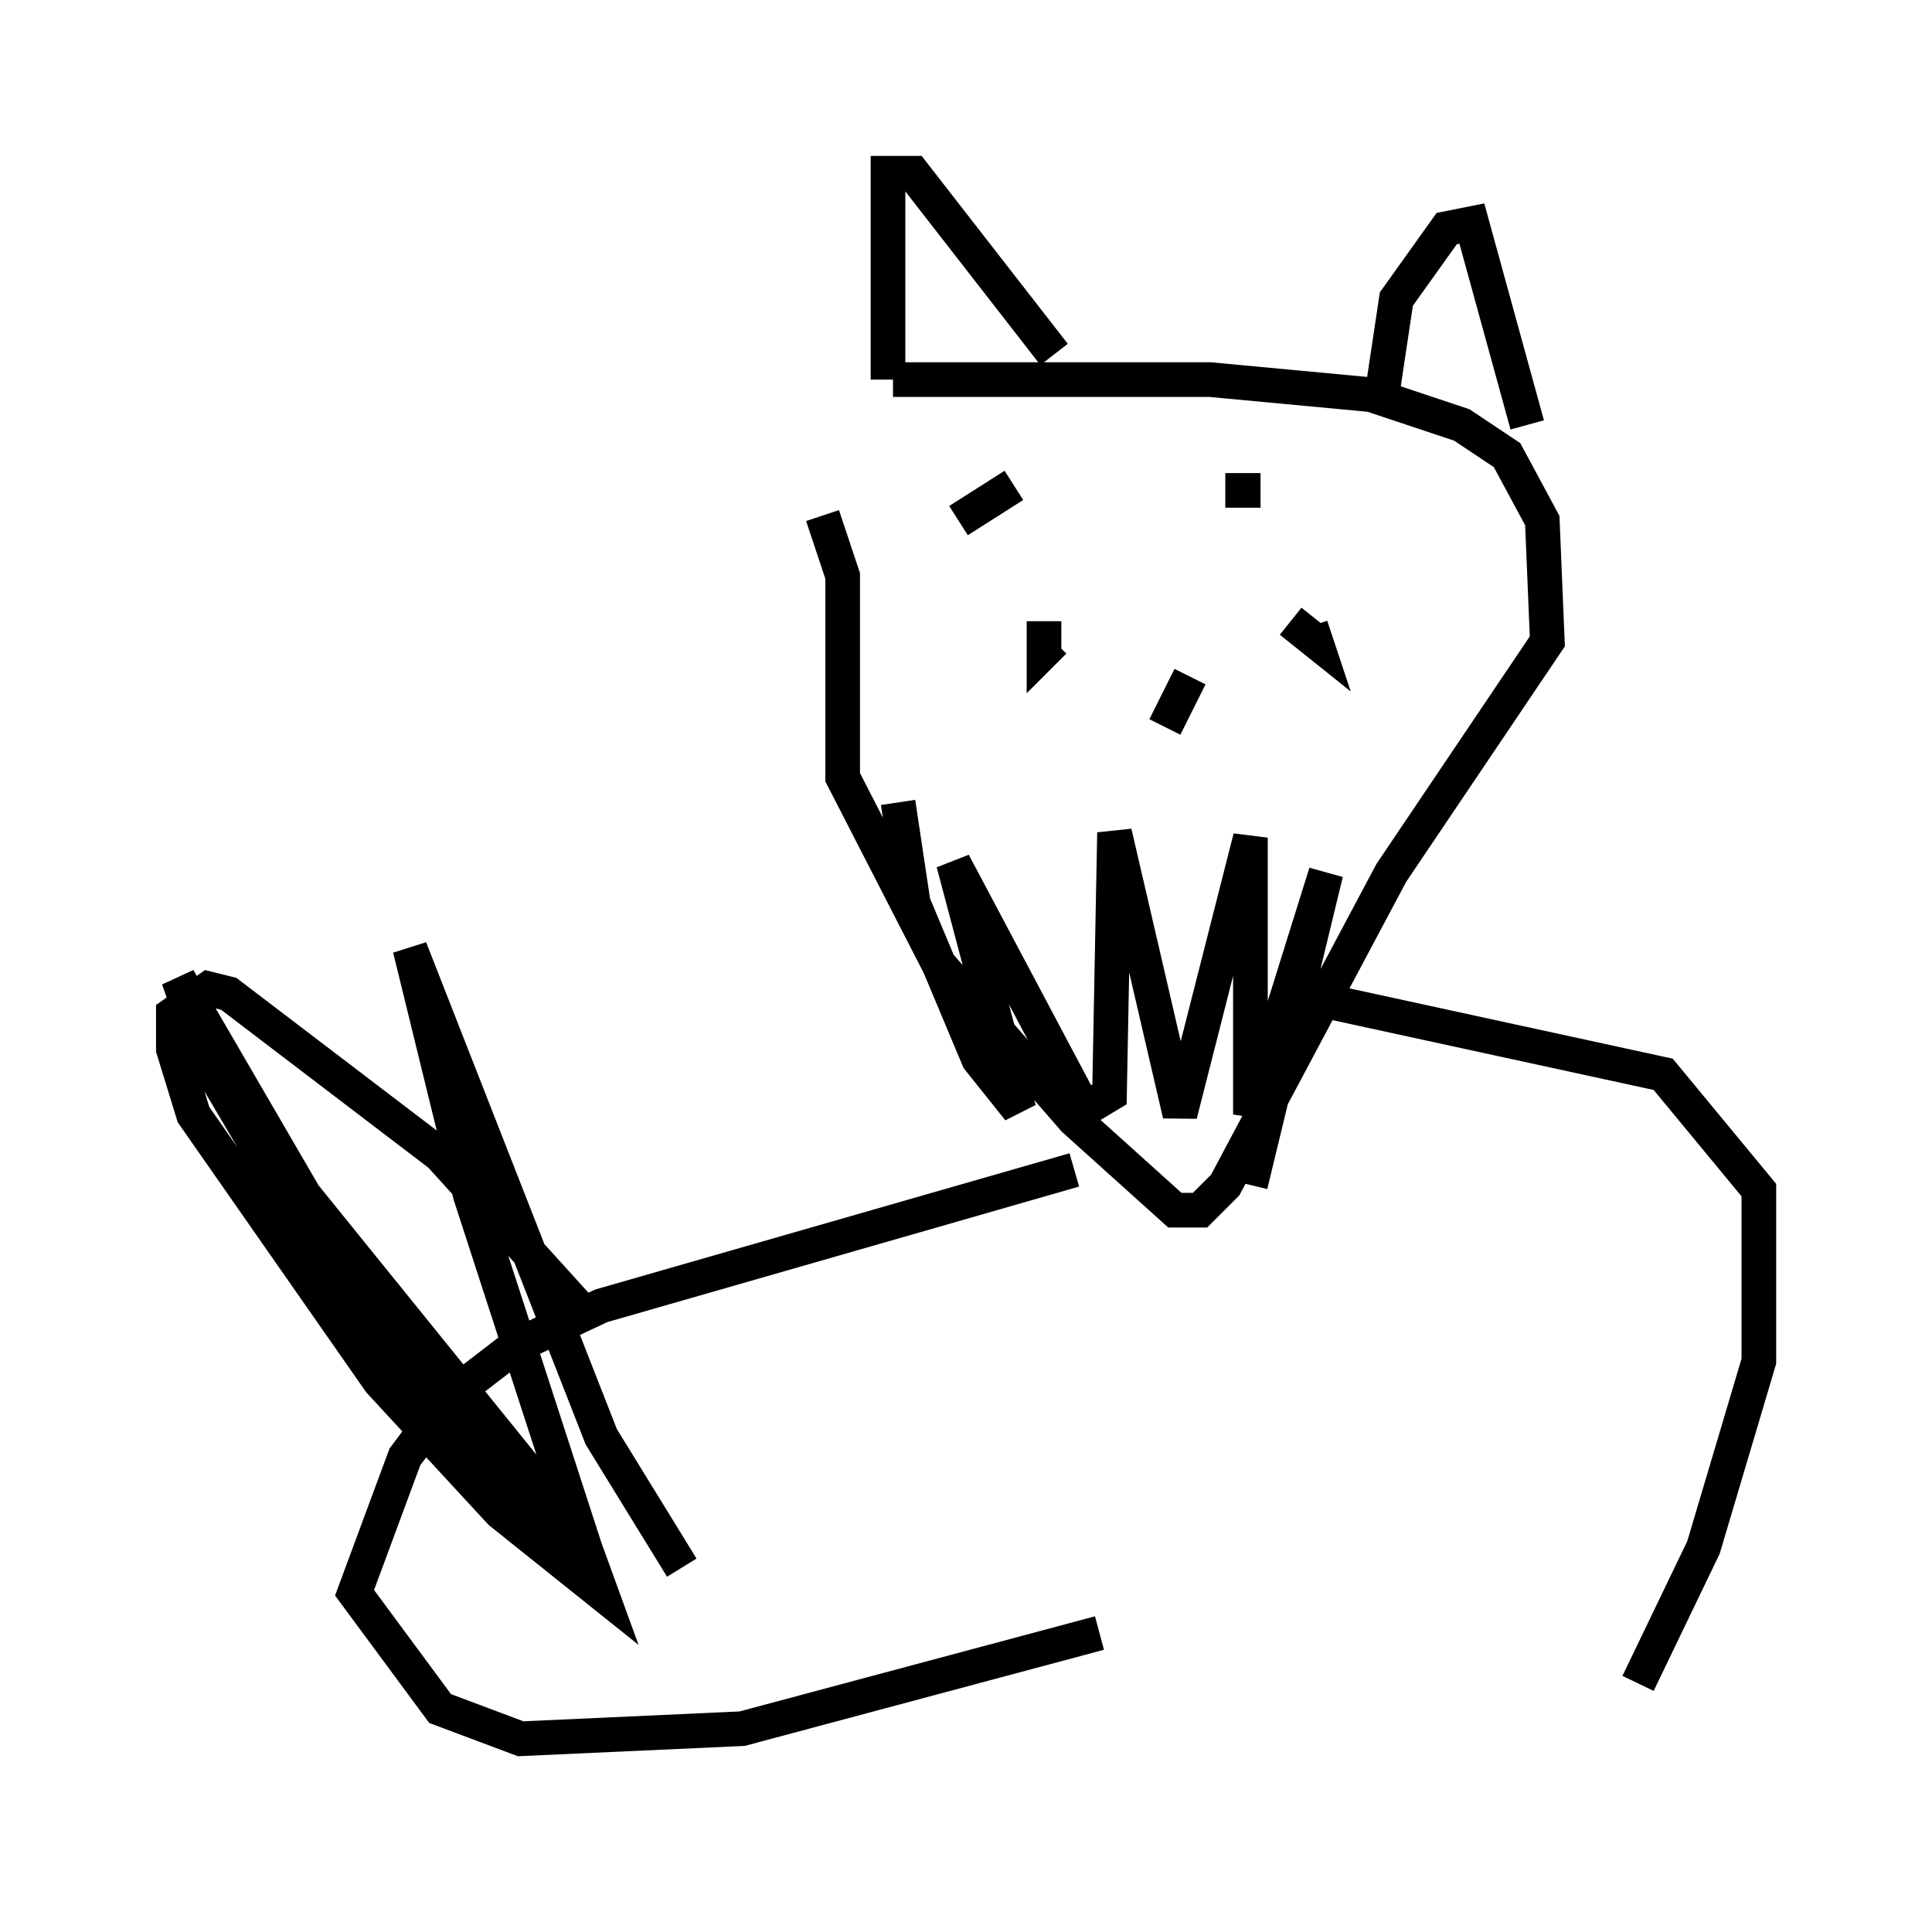 <?xml version="1.0" encoding="utf-8" ?>
<svg baseProfile="full" height="55.173" version="1.1" width="55.754" xmlns="http://www.w3.org/2000/svg" xmlns:ev="http://www.w3.org/2001/xml-events" xmlns:xlink="http://www.w3.org/1999/xlink"><defs /><rect fill="white" height="55.173" width="55.754" x="0" y="0" /><path d="M25.19, 12.117 m-1.453, 2.76 l0.581, 1.743 0.0, 5.81 l2.76, 5.374 3.922, 4.503 l2.905, 2.615 0.726, 0.0 l0.726, -0.726 4.793, -9.006 l4.503, -6.682 -0.145, -3.486 l-1.017, -1.888 -1.307, -0.872 l-2.615, -0.872 -4.648, -0.436 l-9.151, 0.0 m4.358, 6.972 l0.0, 0.872 0.291, -0.291 m6.827, -0.581 l0.726, 0.581 -0.145, -0.436 m-12.201, -7.117 l0.0, -5.955 0.726, 0.0 l4.067, 5.229 m9.441, 1.307 l0.436, -2.905 1.453, -2.034 l0.726, -0.145 1.598, 5.81 m-18.156, 10.894 l0.436, 2.905 1.888, 4.503 l1.162, 1.453 -1.888, -7.117 l3.777, 7.117 0.726, -0.436 l0.145, -7.553 1.888, 8.134 l2.034, -7.989 0.0, 7.989 l2.179, -6.972 -2.179, 9.006 m-1.743, -14.67 l-0.726, 1.453 m-5.955, -5.955 l1.598, -1.017 m6.101, 0.145 l1.017, 0.0 m-5.374, 19.609 l-13.654, 3.922 -2.469, 1.162 l-1.888, 1.453 -1.307, 1.743 l-1.453, 3.922 2.469, 3.341 l2.324, 0.872 6.391, -0.291 l10.313, -2.76 m6.246, -18.302 l10.022, 2.179 2.76, 3.341 l0.0, 4.939 -1.598, 5.374 l-1.888, 3.922 m-30.357, -10.603 l-4.212, -4.648 -6.101, -4.648 l-0.581, -0.145 -1.017, 0.726 l0.0, 1.017 0.581, 1.888 l5.374, 7.698 3.486, 3.777 l2.905, 2.324 -0.581, -1.598 l-7.989, -9.877 -3.631, -6.246 l0.872, 2.469 3.341, 5.665 l3.922, 5.229 3.922, 4.067 l-3.631, -11.184 -1.743, -7.117 l5.52, 14.089 2.324, 3.777 " fill="none" stroke="black" stroke-width="1" /></svg>